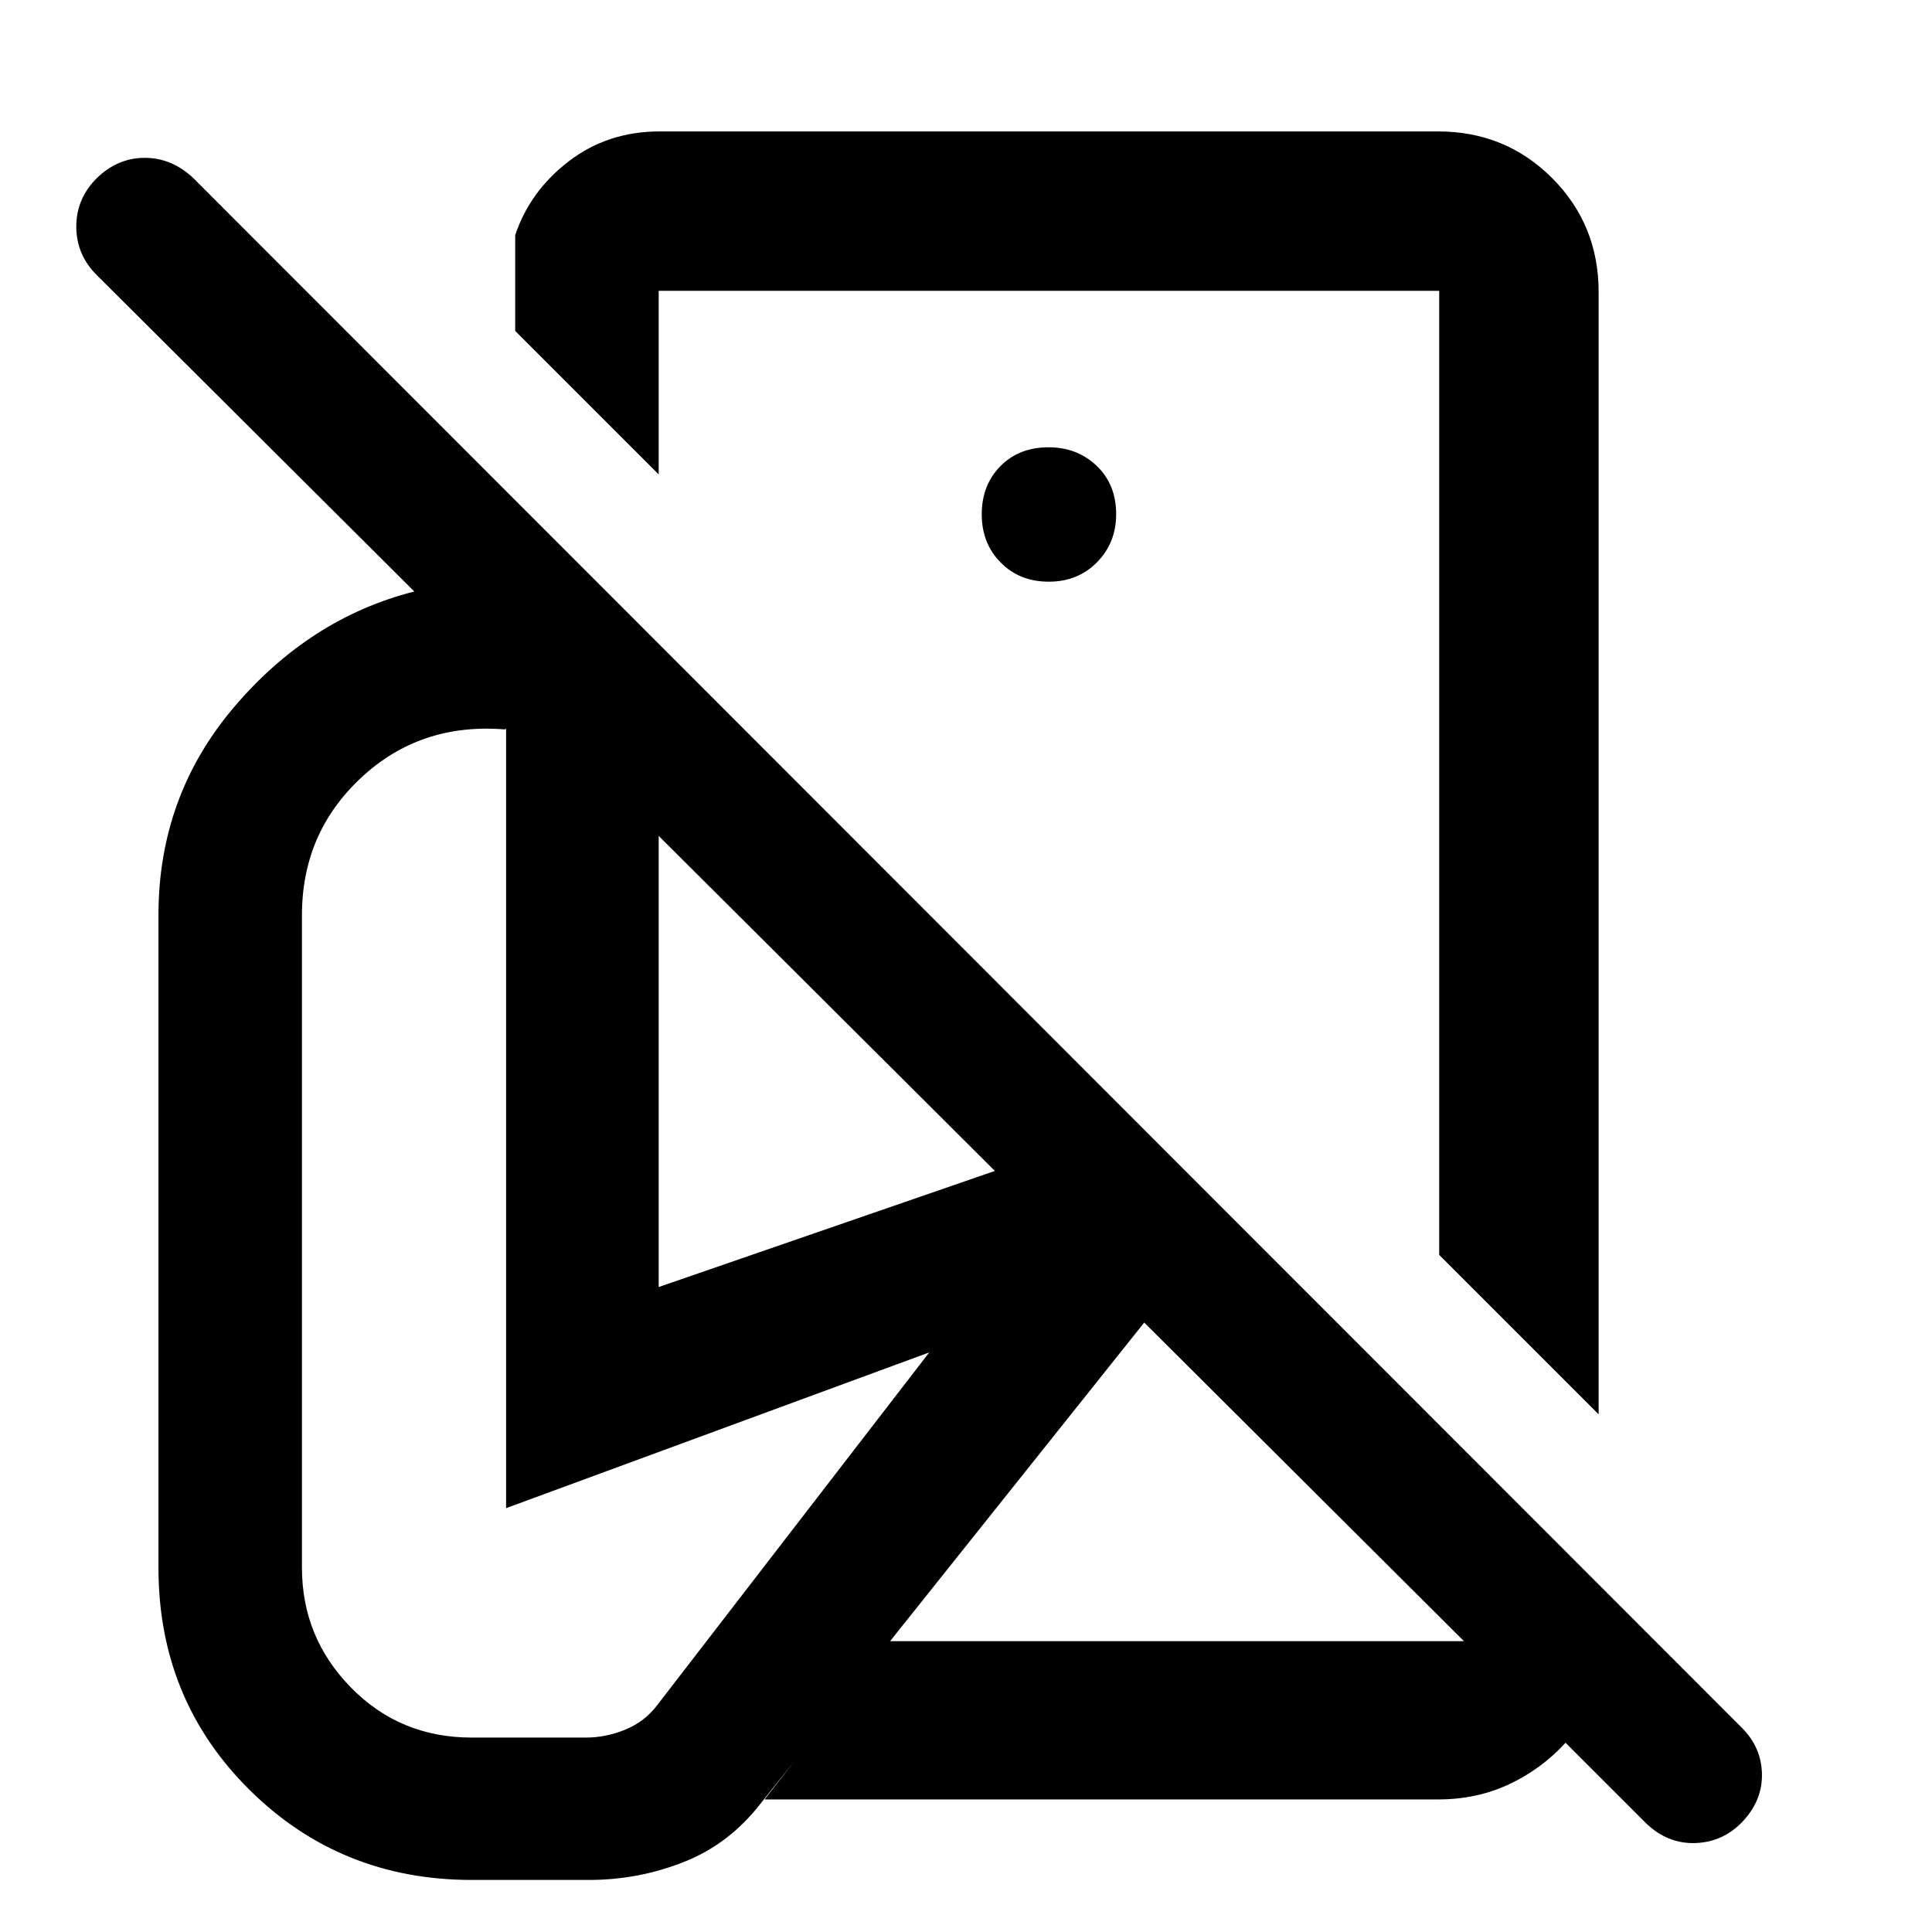 <svg xmlns="http://www.w3.org/2000/svg" height="48" viewBox="0 -960 960 960" width="48"><path d="m794.35-257.22-79.22-79.22v-479.04H327.3v91.22L256-795.57v-47.61q7.35-21.92 26.67-36.72 19.32-14.8 45.2-14.8h386.69q33.49 0 56.64 23.15t23.15 56.64v557.69ZM866.02-55q-9.77 10.3-23.5 10.8t-24.39-9.63l-40.22-40.21q-11.95 13.08-28.04 20.63-16.09 7.54-35.31 7.54H379.91l61.31-78.65h286.21L568.56-302.83 378.17-64.13q-15.56 20.26-38.19 29.26-22.63 9-47.33 9h-58.26q-65.26 0-110.46-44.81-45.19-44.82-45.19-110.28V-505.3q0-59.18 37.61-103.4 37.61-44.21 89.52-57.39L48.04-823.35q-10.13-10.13-10.13-24.04 0-13.91 10.13-24.04 10.42-10.14 23.91-10.14 13.48 0 24.18 10.14l769.52 770.08q9.57 9.67 9.85 22.75.28 13.08-9.48 23.6Zm-344.8-521.74Zm-.11-94.22q14.46 0 23.98-9.65t9.52-23.91q0-14.75-9.65-23.98-9.65-9.24-23.92-9.24-14.75 0-23.98 9.41-9.24 9.41-9.24 23.88 0 14.46 9.42 23.98 9.41 9.51 23.87 9.51Zm206.32 526.44ZM234.39-96.61h56.7q9.98 0 19.57-3.93 9.6-3.94 15.7-11.92L461.74-288l-210.26 77.39v-387.26l-.7.31q-41.96-3.4-71.35 24.02-29.39 27.41-29.39 68.24v324.34q0 34.6 24.34 59.48 24.34 24.87 60.01 24.87Zm92.91-223.87 167.05-57.69L327.3-544.65v224.17Z"/></svg>